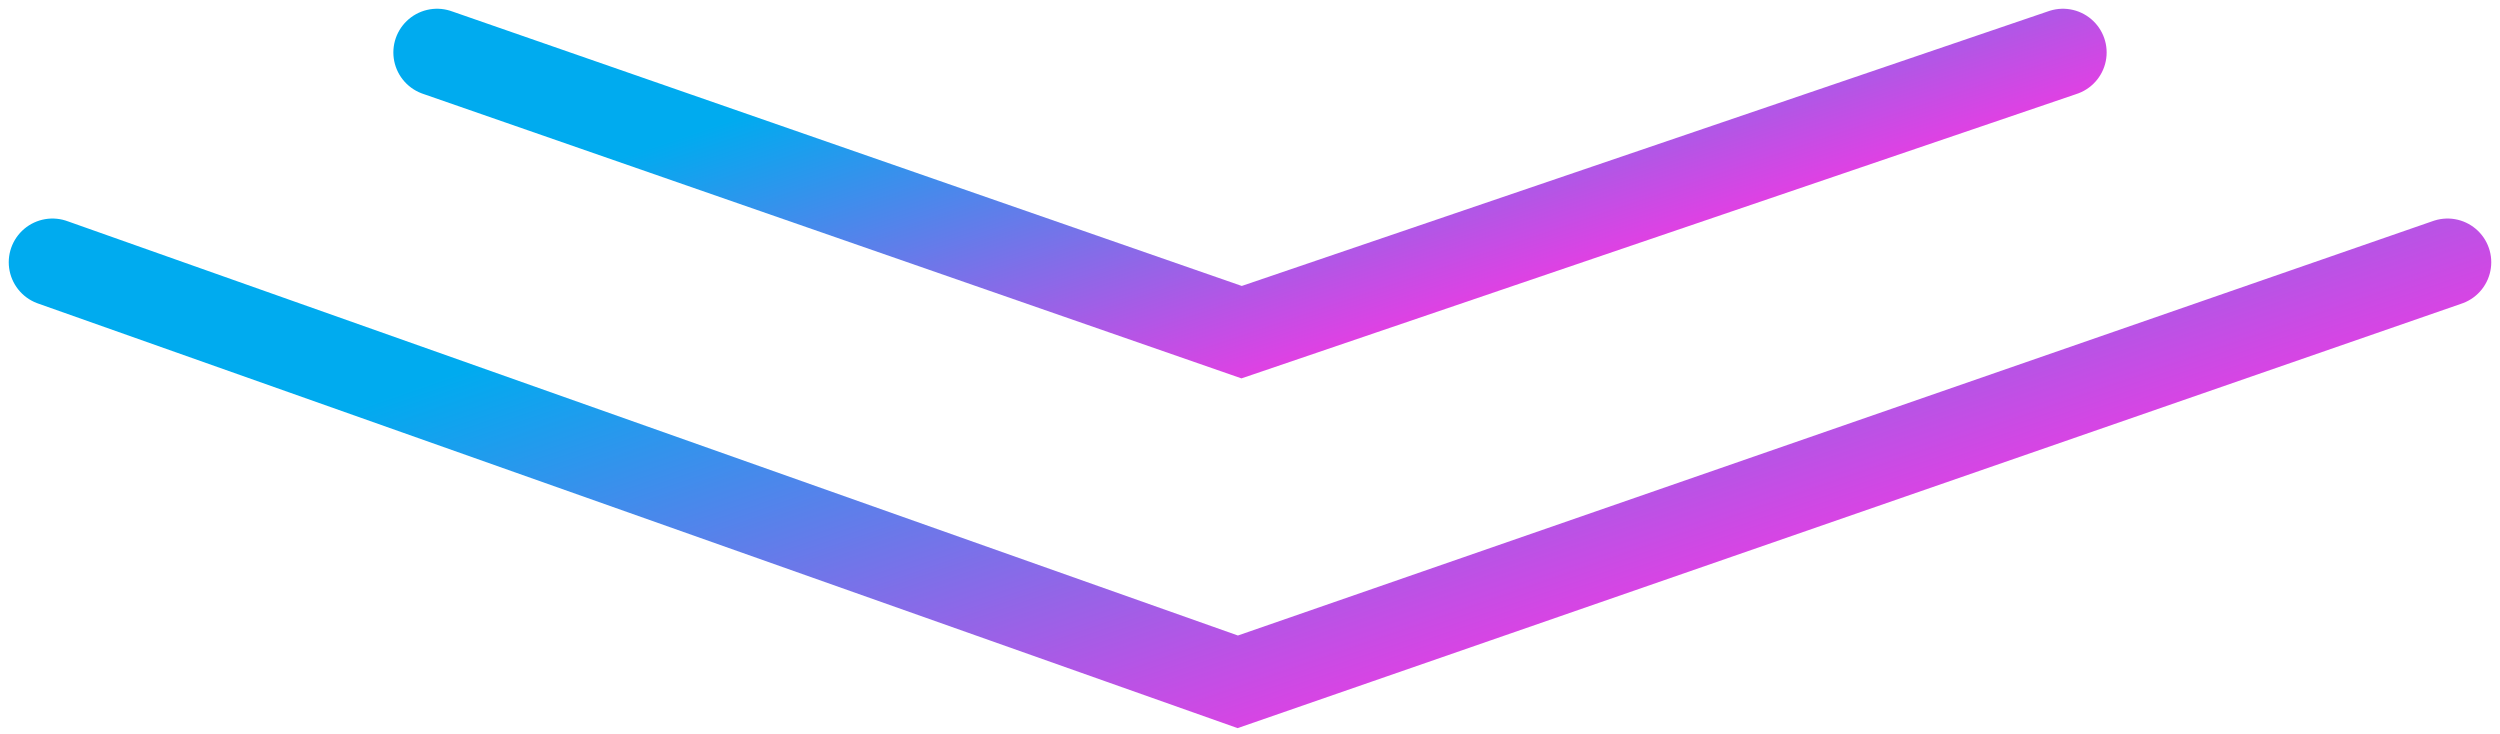 <svg width="143" height="42" fill="none" xmlns="http://www.w3.org/2000/svg"><path d="m3 15 67.8 24L140 15" stroke="url(#a)" stroke-width="5" stroke-linecap="round"/><path d="m25 3 46.02 16L118 3" stroke="url(#b)" stroke-width="5" stroke-linecap="round"/><defs><linearGradient id="a" x1="19.95" y1="23.47" x2="32.68" y2="60.29" gradientUnits="userSpaceOnUse"><stop stop-color="#00ABEF"/><stop offset="1" stop-color="#F835E2"/></linearGradient><linearGradient id="b" x1="36.51" y1="8.65" x2="44.87" y2="33.29" gradientUnits="userSpaceOnUse"><stop stop-color="#00ABEF"/><stop offset="1" stop-color="#F835E2"/></linearGradient></defs></svg>
